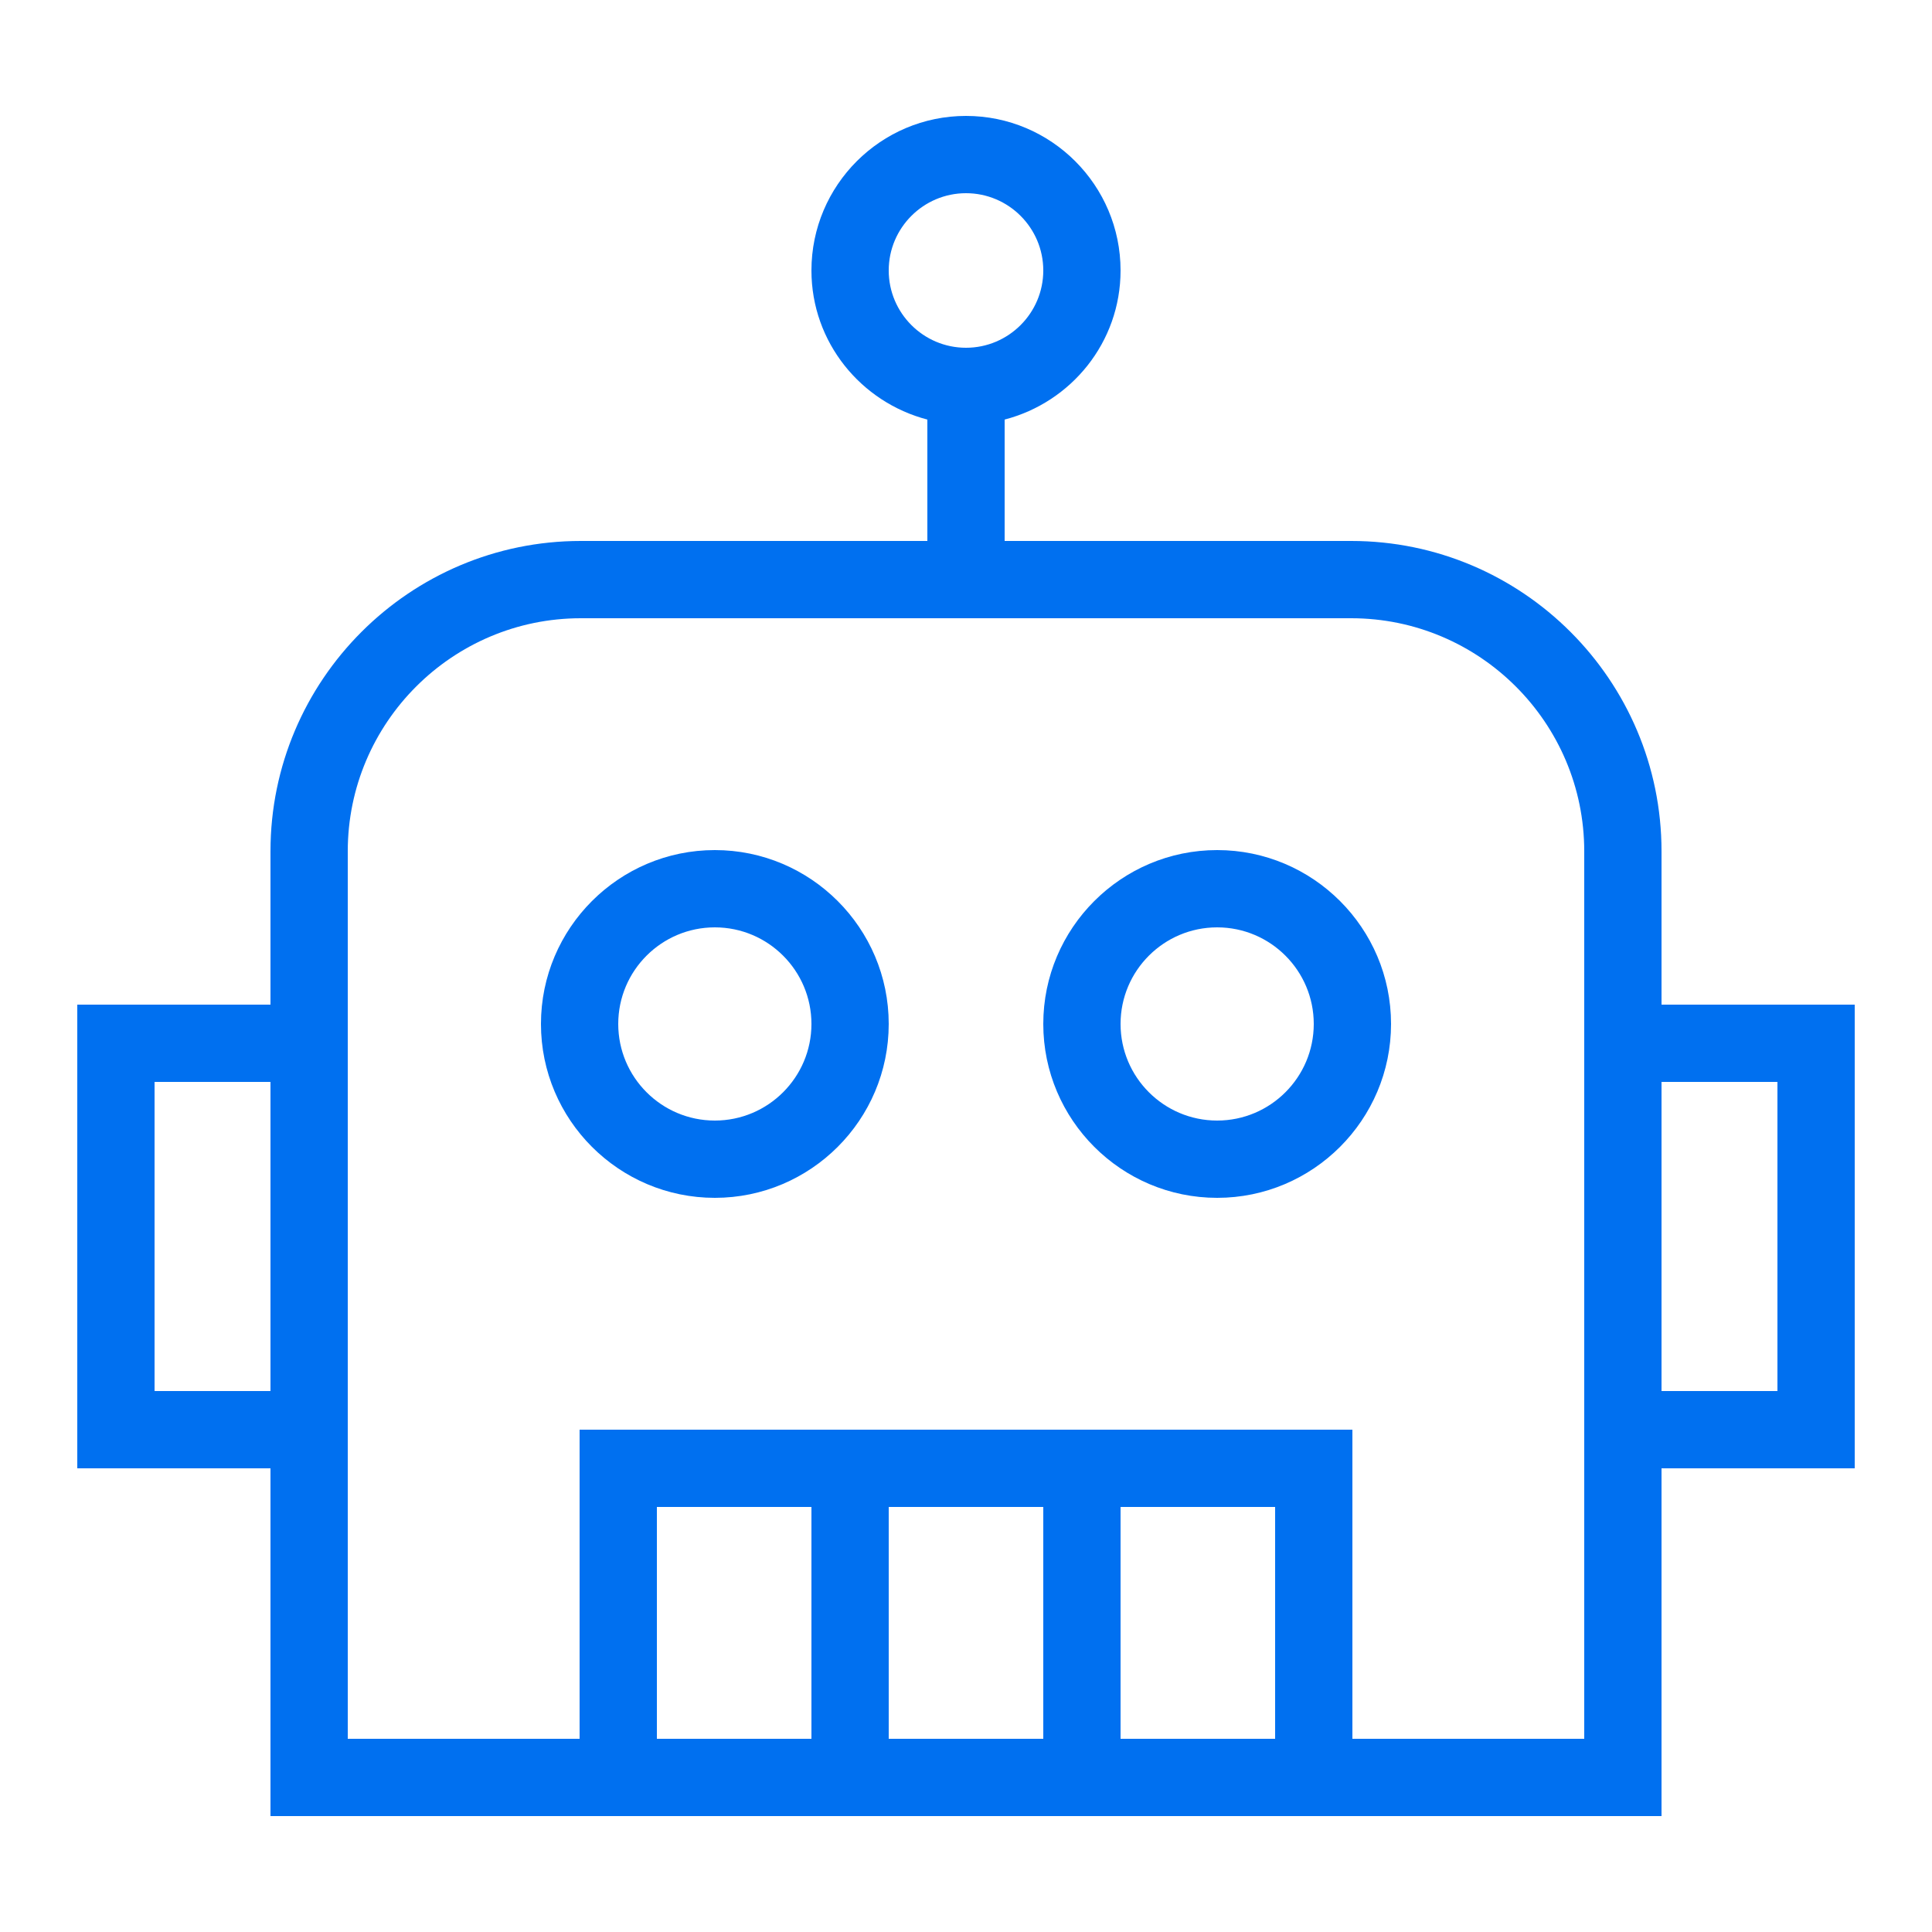 <svg width="24" height="24" viewBox="0 0 24 24" fill="none" xmlns="http://www.w3.org/2000/svg">
<path d="M12 1.44C10.941 1.44 10.08 2.301 10.08 3.36C10.08 4.252 10.695 4.997 11.52 5.212V6.72H7.215C5.089 6.72 3.36 8.449 3.36 10.575V12.48H0.96V18.24H3.36V22.56H20.64V18.24H23.04V12.48H20.64V10.575C20.64 8.449 18.911 6.72 16.785 6.72H12.48V5.212C13.307 4.997 13.92 4.252 13.92 3.36C13.92 2.301 13.059 1.44 12 1.44ZM12 2.4C12.529 2.4 12.96 2.831 12.96 3.36C12.96 3.889 12.529 4.32 12 4.32C11.471 4.32 11.04 3.889 11.04 3.36C11.04 2.831 11.471 2.4 12 2.4ZM7.215 7.68H16.785C18.381 7.68 19.68 8.979 19.68 10.575V21.6H16.8V17.76H7.2V21.6H4.32V10.575C4.32 8.979 5.619 7.68 7.215 7.68ZM8.88 10.56C7.689 10.56 6.72 11.529 6.72 12.72C6.72 13.911 7.689 14.88 8.88 14.88C10.071 14.88 11.04 13.911 11.04 12.72C11.04 11.529 10.071 10.56 8.88 10.56ZM15.12 10.56C13.929 10.56 12.96 11.529 12.96 12.72C12.96 13.911 13.929 14.88 15.12 14.88C16.311 14.88 17.28 13.911 17.28 12.72C17.28 11.529 16.311 10.56 15.12 10.56ZM8.88 11.52C9.542 11.52 10.08 12.058 10.08 12.72C10.08 13.382 9.542 13.92 8.88 13.92C8.218 13.92 7.68 13.382 7.68 12.72C7.68 12.058 8.218 11.52 8.88 11.52ZM15.12 11.52C15.782 11.52 16.32 12.058 16.32 12.72C16.32 13.382 15.782 13.92 15.12 13.92C14.458 13.92 13.92 13.382 13.92 12.72C13.92 12.058 14.458 11.52 15.12 11.52ZM1.92 13.44H3.36V17.28H1.92V13.44ZM20.64 13.44H22.08V17.28H20.64V13.44ZM8.16 18.72H10.08V21.6H8.16V18.72ZM11.04 18.72H12.96V21.6H11.04V18.72ZM13.92 18.72H15.84V21.6H13.92V18.72Z" fill="#0070F0"/>
</svg>
